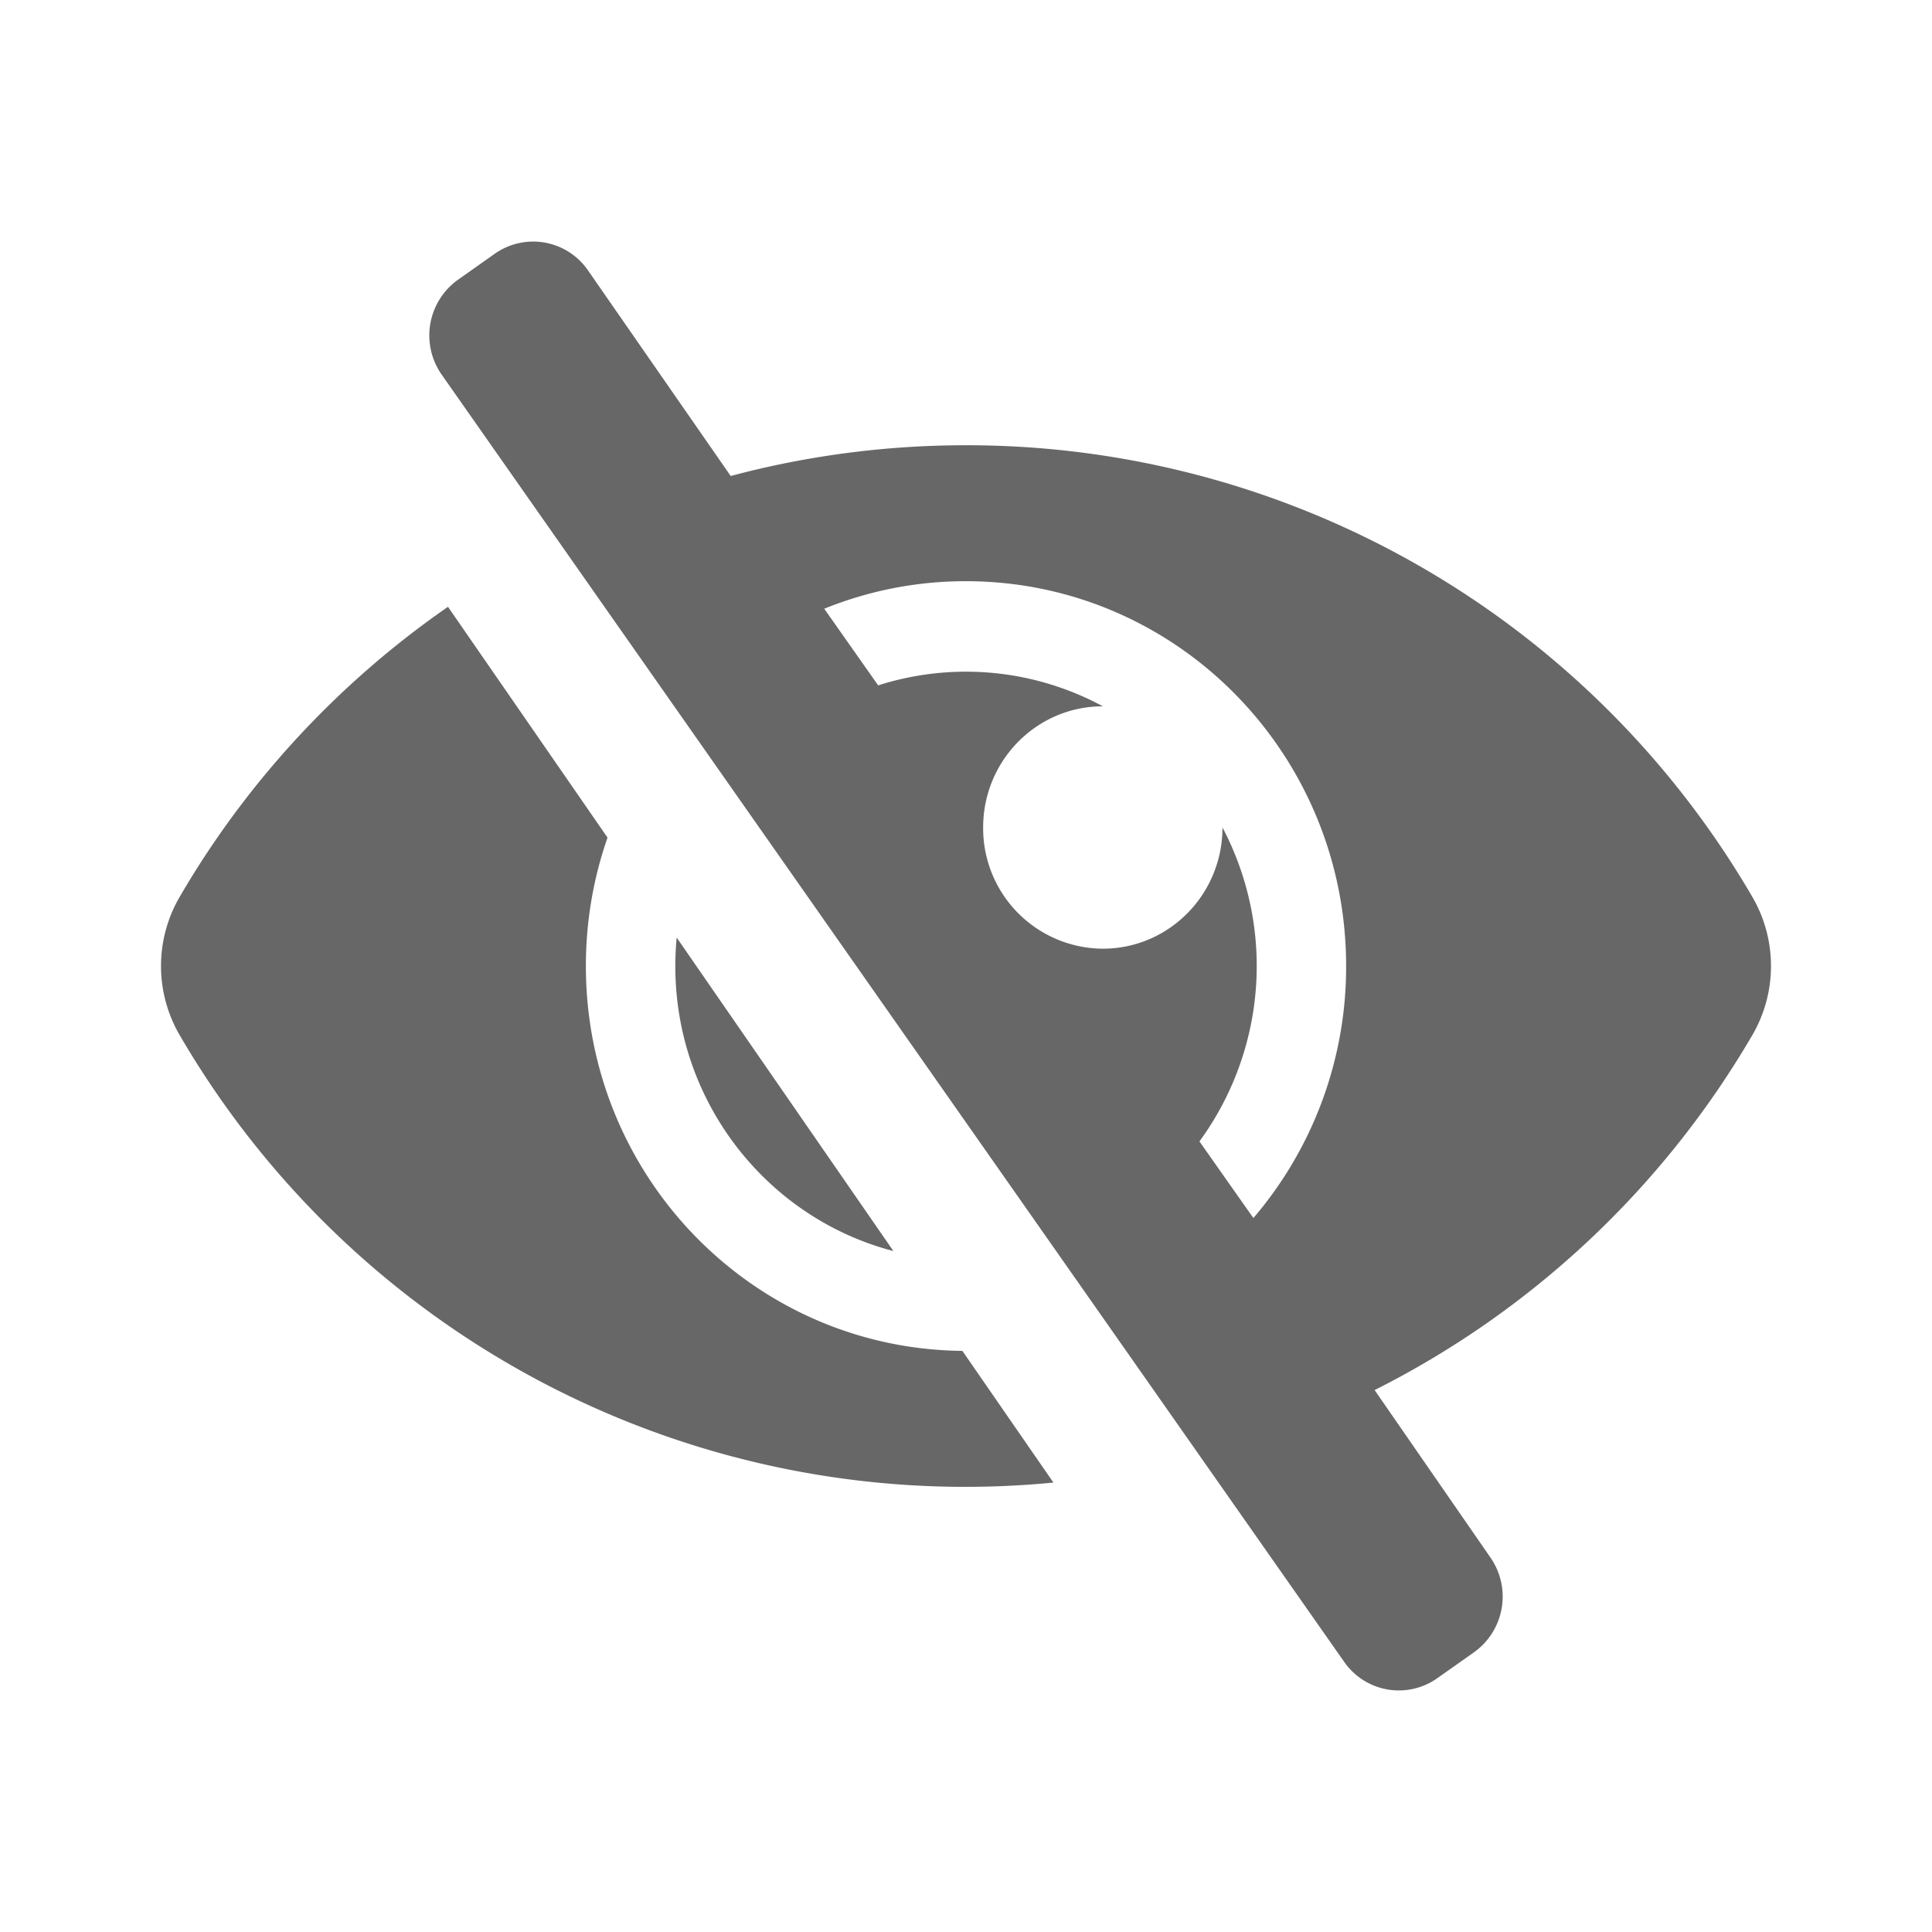 <svg xmlns="http://www.w3.org/2000/svg" width="24" height="24" fill="none"><path d="M17.076 17.268a11.317 11.317 0 004.693-4.411 1.706 1.706 0 000-1.714A11.292 11.292 0 0012 5.531c-1.01 0-1.99.133-2.923.382L7.305 3.36a.827.827 0 00-1.16-.207l-.456.322a.85.85 0 00-.205 1.175l11.211 15.99a.827.827 0 001.16.207l.456-.322a.85.85 0 00.205-1.175zm-3.99 1.149l-1.131-1.636c-2.59-.025-4.677-2.154-4.677-4.781 0-.56.095-1.096.269-1.595L5.565 7.538c-1.358.941-2.5 2.172-3.334 3.605a1.706 1.706 0 000 1.714 11.292 11.292 0 0010.855 5.56zm2.484-3.286l-.67-.952a3.693 3.693 0 00.286-3.9c0 .832-.665 1.506-1.487 1.506a1.496 1.496 0 01-1.486-1.506c0-.831.665-1.505 1.486-1.505h.001a3.578 3.578 0 00-2.791-.26l-.67-.952A4.661 4.661 0 0112 7.22c2.61 0 4.722 2.138 4.722 4.781a4.798 4.798 0 01-1.152 3.13zm-4.472.41l-2.692-3.894c-.174 1.842 1.018 3.458 2.692 3.894z" fill="#676767"/></svg>
